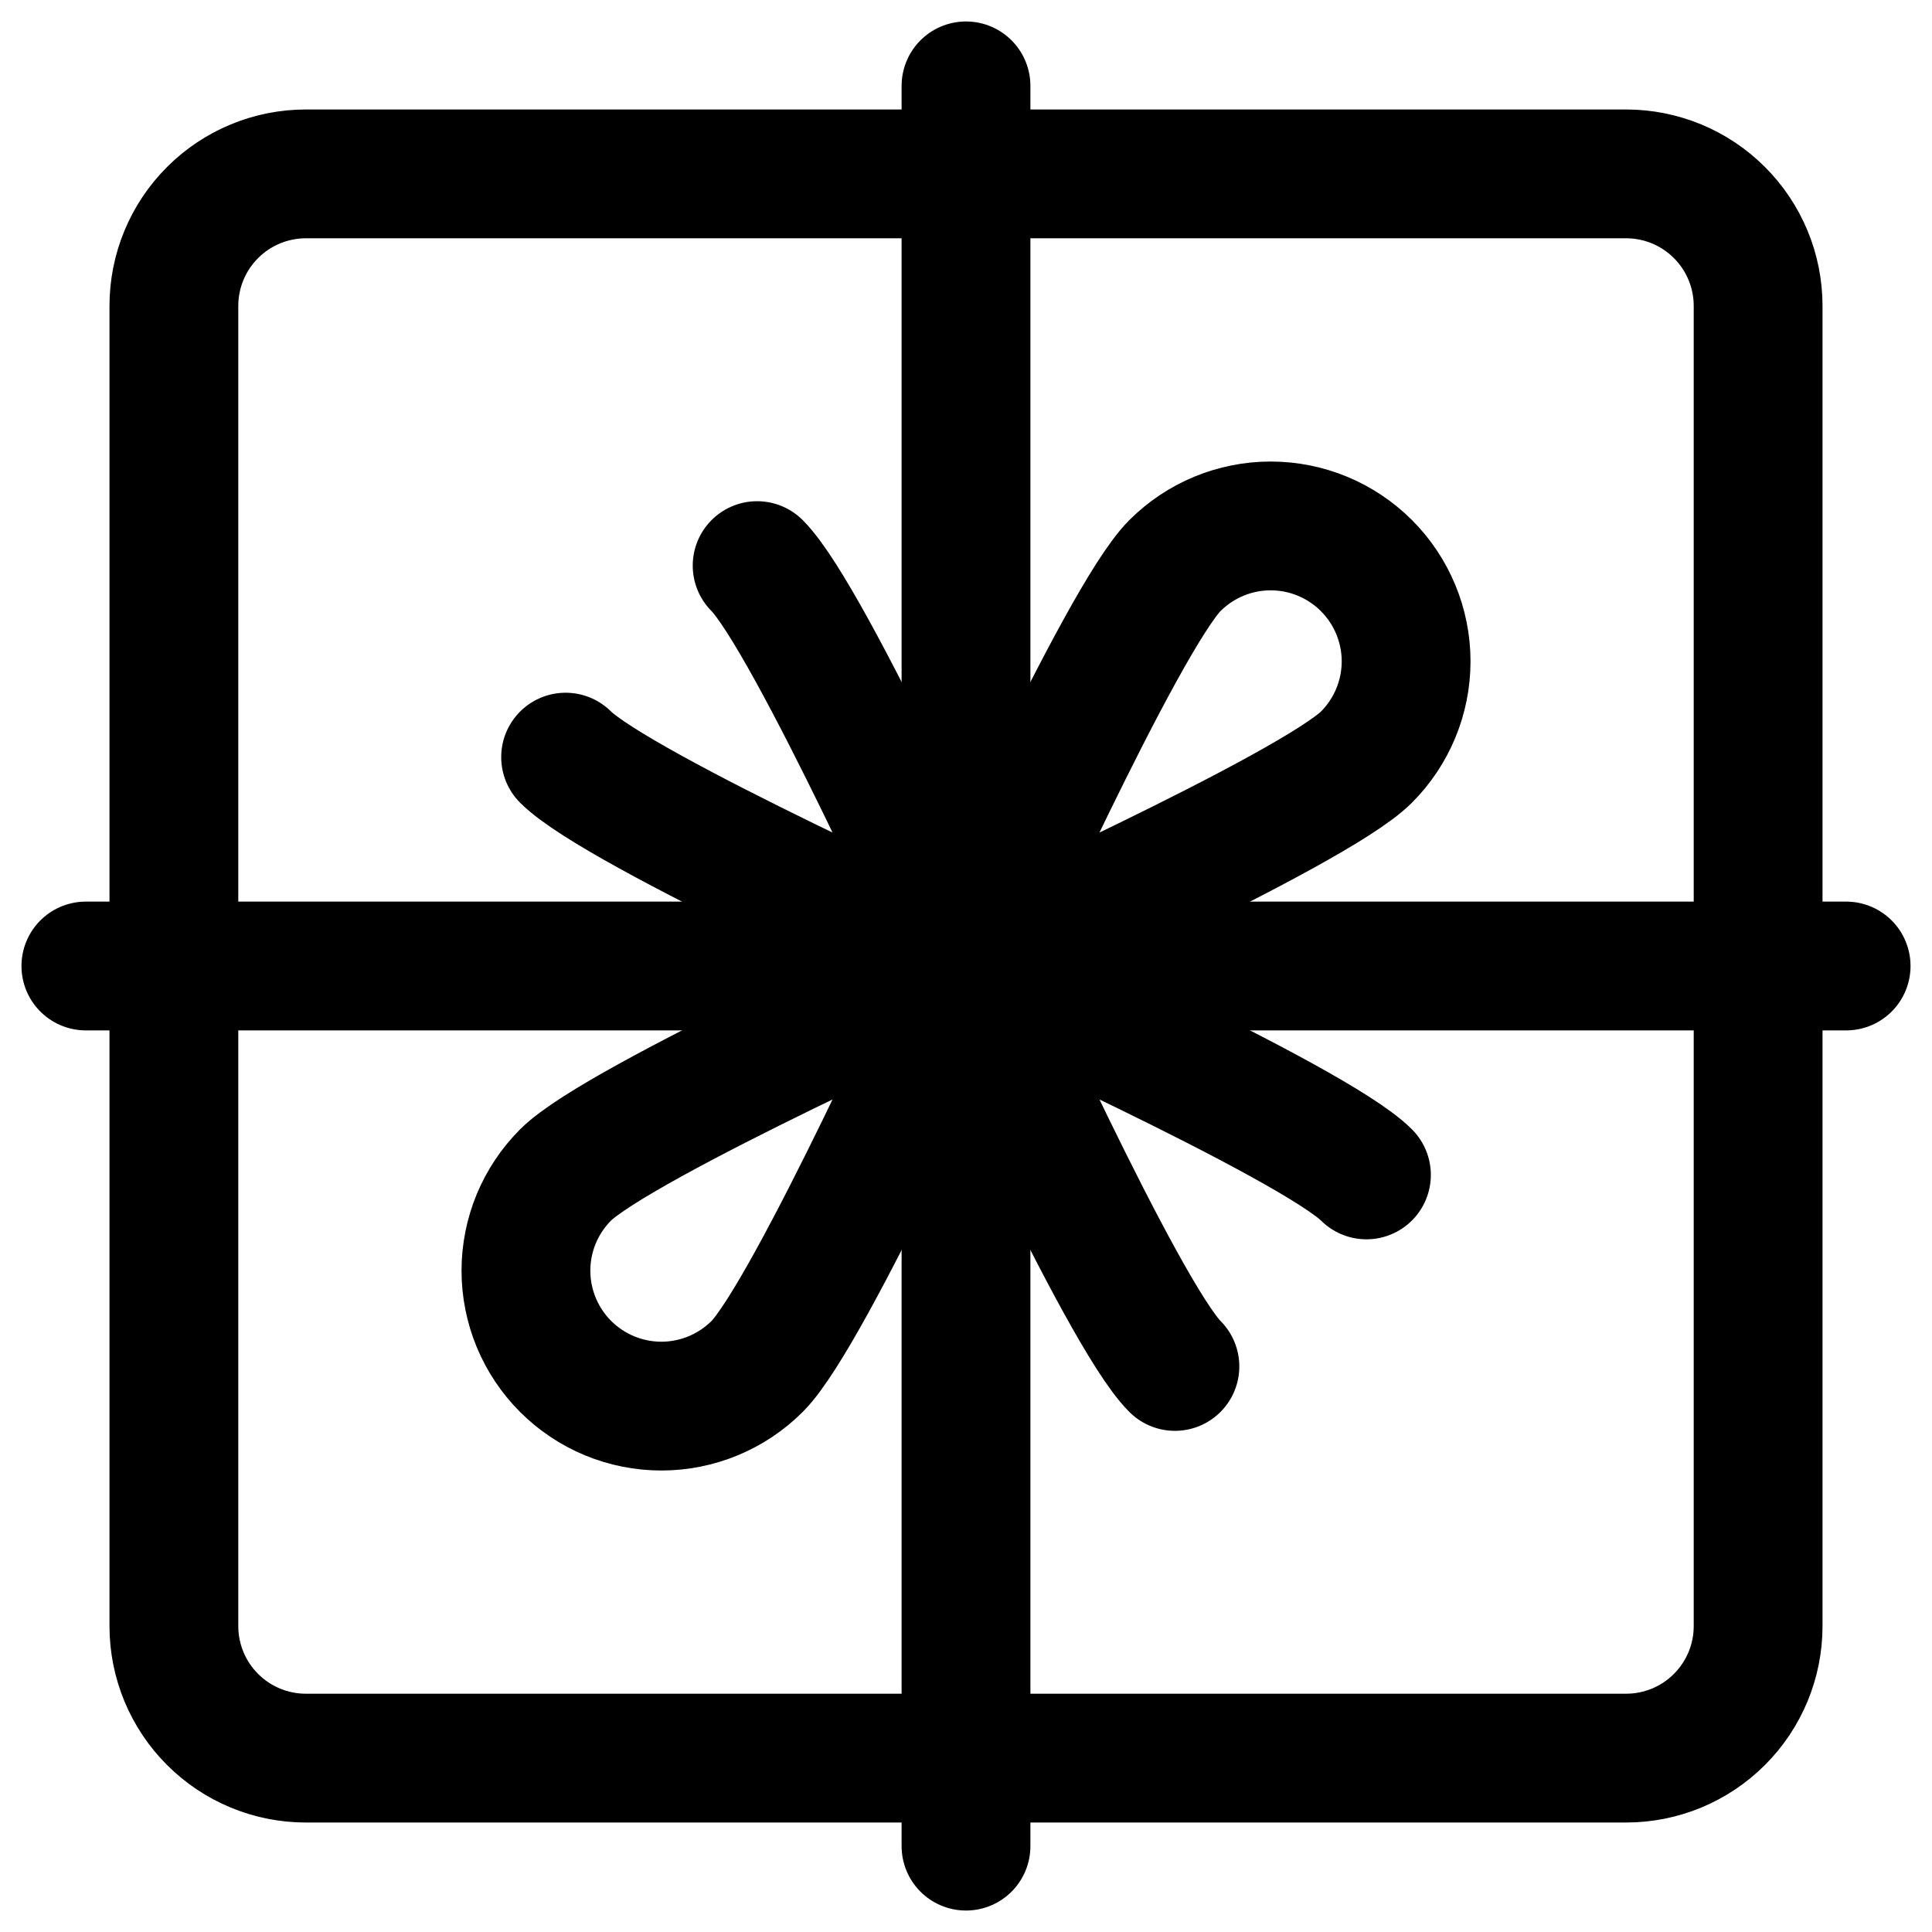 <svg width="45" height="45" viewBox="0 0 45 45" fill="none" xmlns="http://www.w3.org/2000/svg">
<path d="M2 22.5H43M22.5 43V2M4.05 28.65V16.35M40.95 28.65V16.35M28.65 40.95H16.35M28.65 4.05H16.35M4.05 7.125C4.05 6.309 4.374 5.527 4.951 4.951C5.527 4.374 6.309 4.05 7.125 4.05H37.875C38.691 4.05 39.473 4.374 40.049 4.951C40.626 5.527 40.95 6.309 40.95 7.125V37.875C40.95 38.691 40.626 39.473 40.049 40.049C39.473 40.626 38.691 40.95 37.875 40.95H7.125C6.309 40.95 5.527 40.626 4.951 40.049C4.374 39.473 4.05 38.691 4.05 37.875V7.125Z" stroke="black" stroke-width="3" stroke-linecap="round" stroke-linejoin="round"/>
<path d="M22.5 22.5C22.5 22.5 30.595 18.866 31.827 17.635C32.418 17.043 32.751 16.241 32.751 15.404C32.751 14.568 32.418 13.765 31.827 13.174C31.235 12.582 30.433 12.25 29.596 12.25C28.76 12.25 27.958 12.582 27.366 13.174C26.135 14.406 22.5 22.5 22.5 22.5ZM22.5 22.5C22.5 22.5 14.406 18.866 13.174 17.635M22.5 22.5C22.5 22.5 18.866 14.406 17.635 13.174M22.5 22.5C22.5 22.5 30.595 26.135 31.827 27.366M22.5 22.5C22.5 22.5 26.135 30.595 27.366 31.827M22.5 22.5C22.5 22.5 14.406 26.135 13.174 27.366C12.881 27.659 12.649 28.007 12.49 28.389C12.332 28.772 12.25 29.182 12.25 29.596C12.25 30.011 12.332 30.421 12.49 30.803C12.649 31.186 12.881 31.534 13.174 31.827C13.467 32.12 13.815 32.352 14.197 32.511C14.58 32.669 14.99 32.751 15.404 32.751C15.819 32.751 16.229 32.669 16.611 32.511C16.994 32.352 17.342 32.12 17.635 31.827C18.866 30.595 22.5 22.5 22.5 22.5Z" stroke="black" stroke-width="3" stroke-linecap="round" stroke-linejoin="round"/>
</svg>
